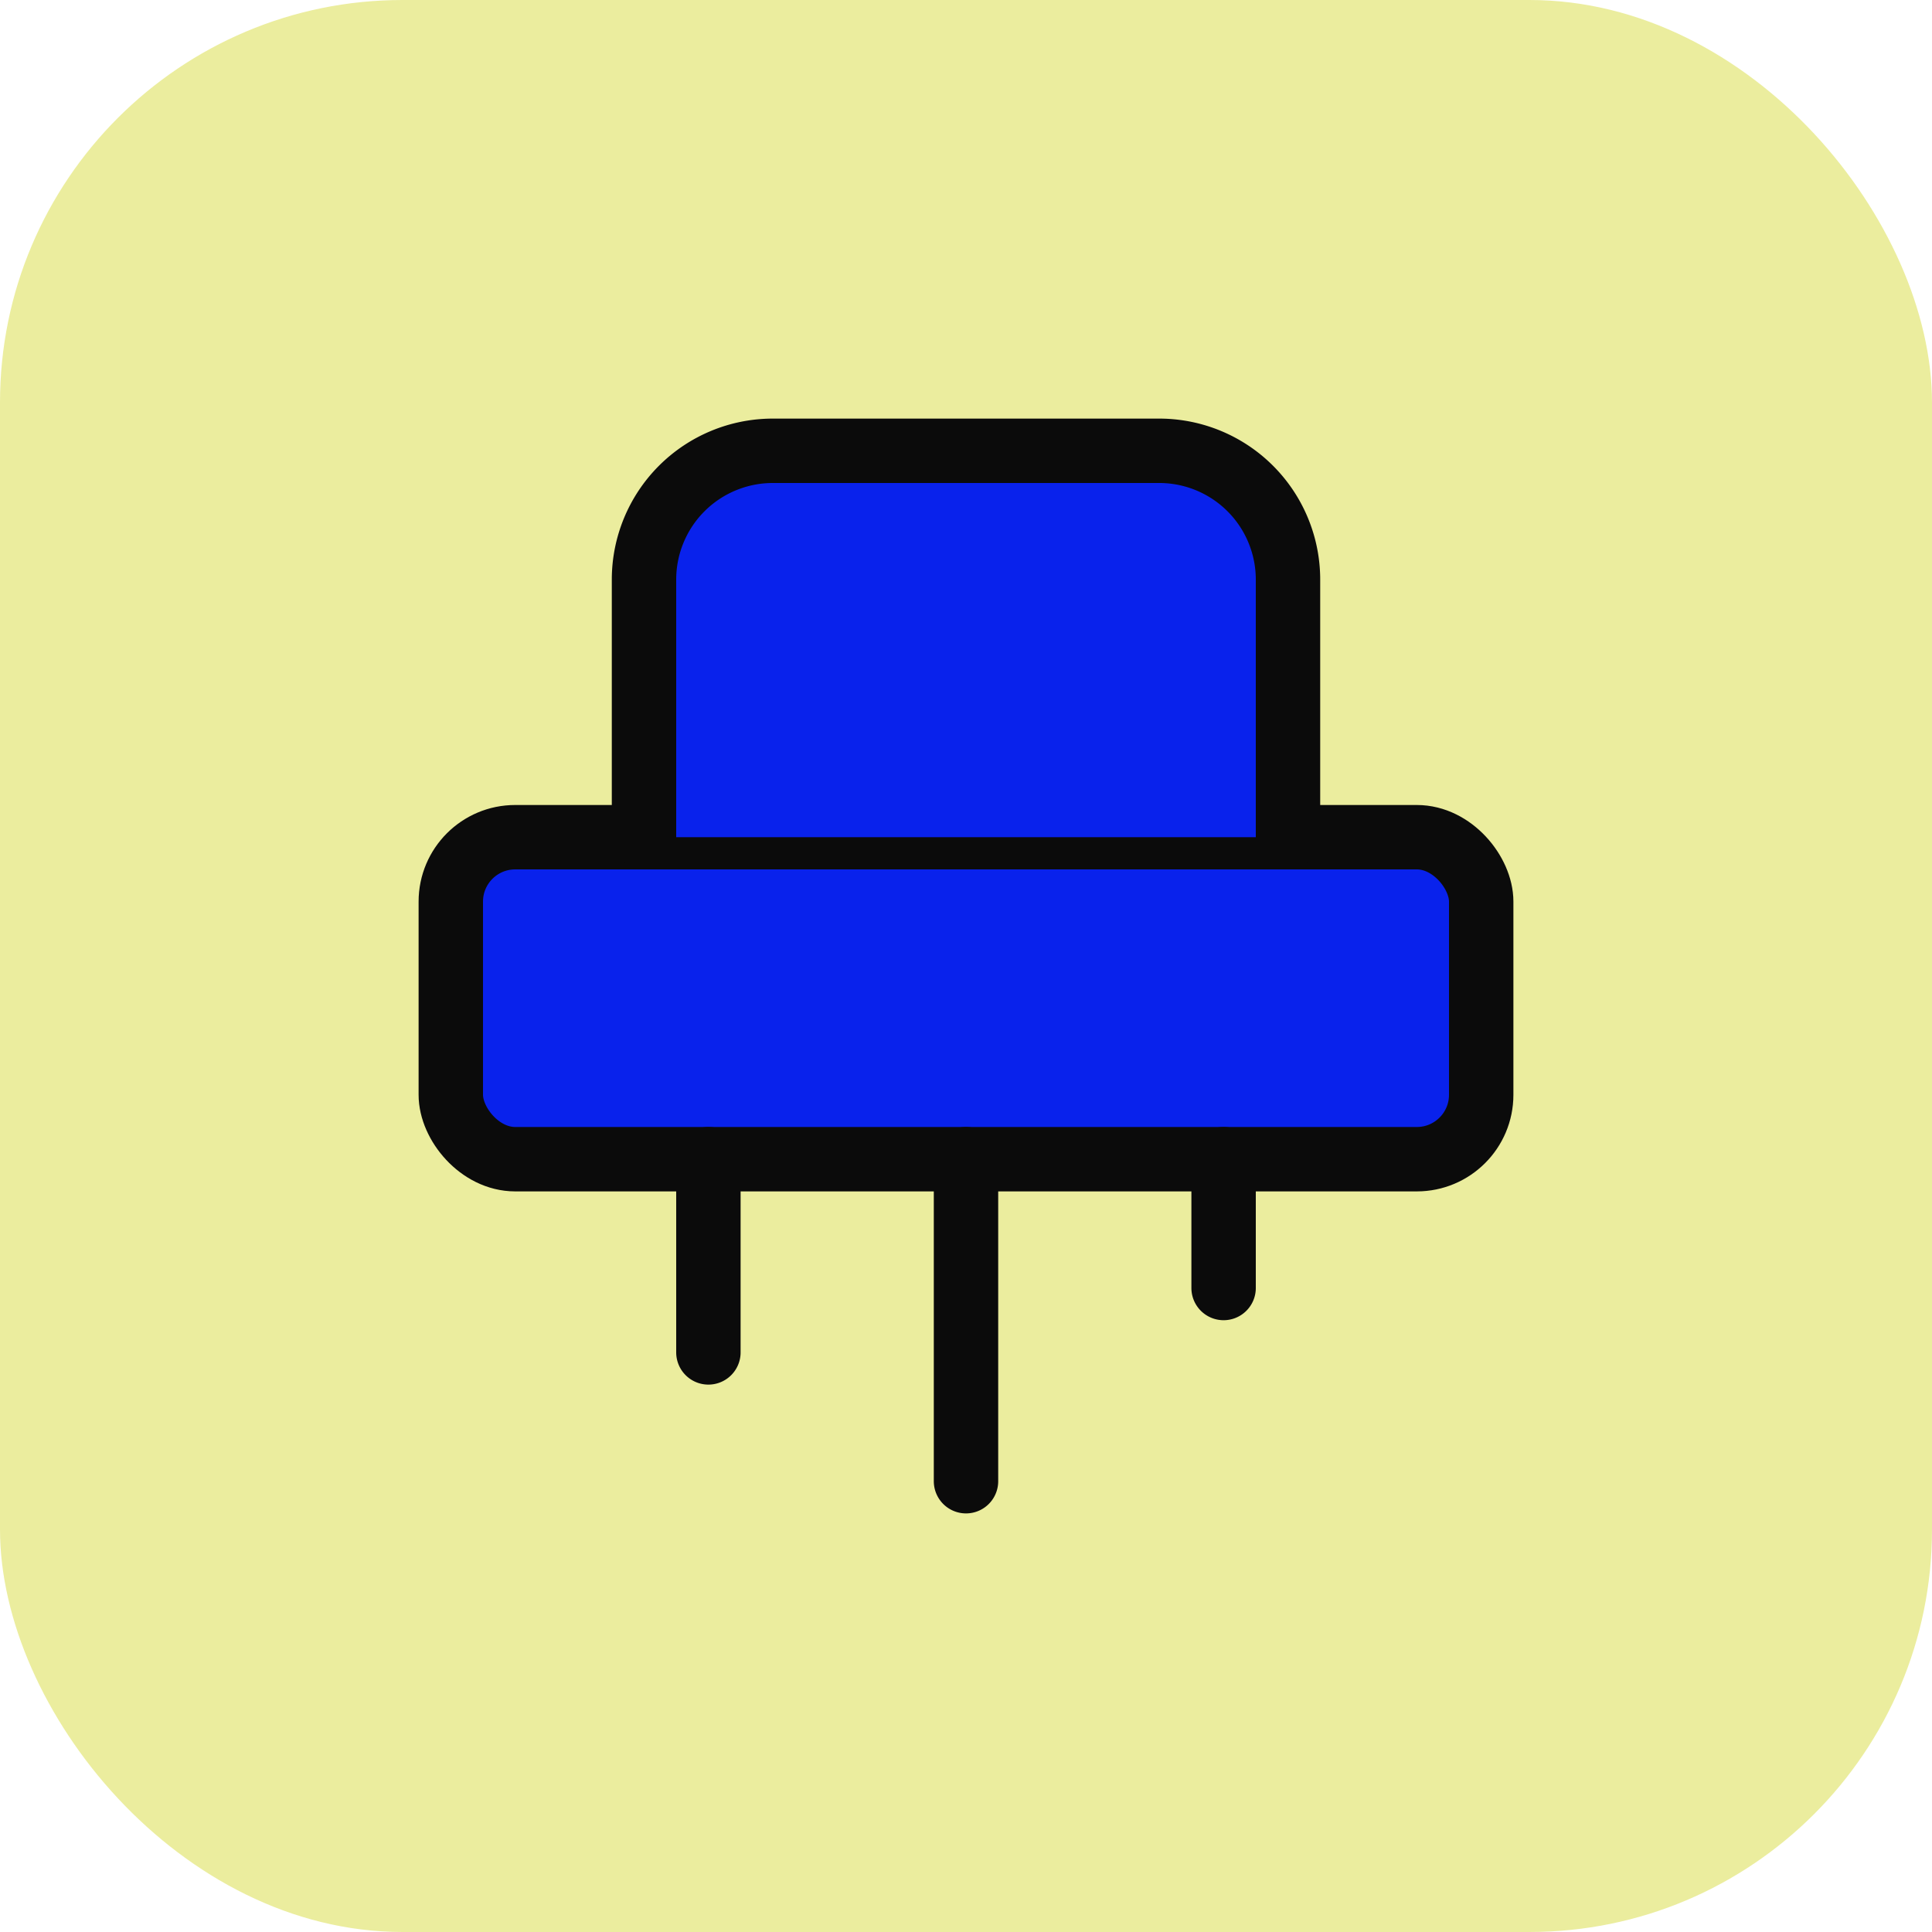 <svg xmlns="http://www.w3.org/2000/svg" class="icon icon-tabler icon-tabler-shredder" width="250px" height="250px" viewBox="0 0 24 24" stroke-width="1.00" stroke="rgba(11, 11, 11, 1)" fill="rgba(9, 34, 236, 1)" stroke-linecap="round" stroke-linejoin="round"><rect x="0" y="0" width="100%" height="100%" stroke="none" stroke-width="0" fill="rgba(235, 237, 158, 1)" rx="5" ry="5"/><g transform="translate(2.40, 2.40) scale(0.8)"><path stroke="none" d="M0 0h24v24H0z" fill="none"/><rect x="4" y="10" width="16" height="5" rx="1"/><path d="M17 10v-4a2 2 0 0 0 -2 -2h-6a2 2 0 0 0 -2 2v4m5 5v5m4 -5v2m-8 -2v3"/></g>
  
  
  
</svg>